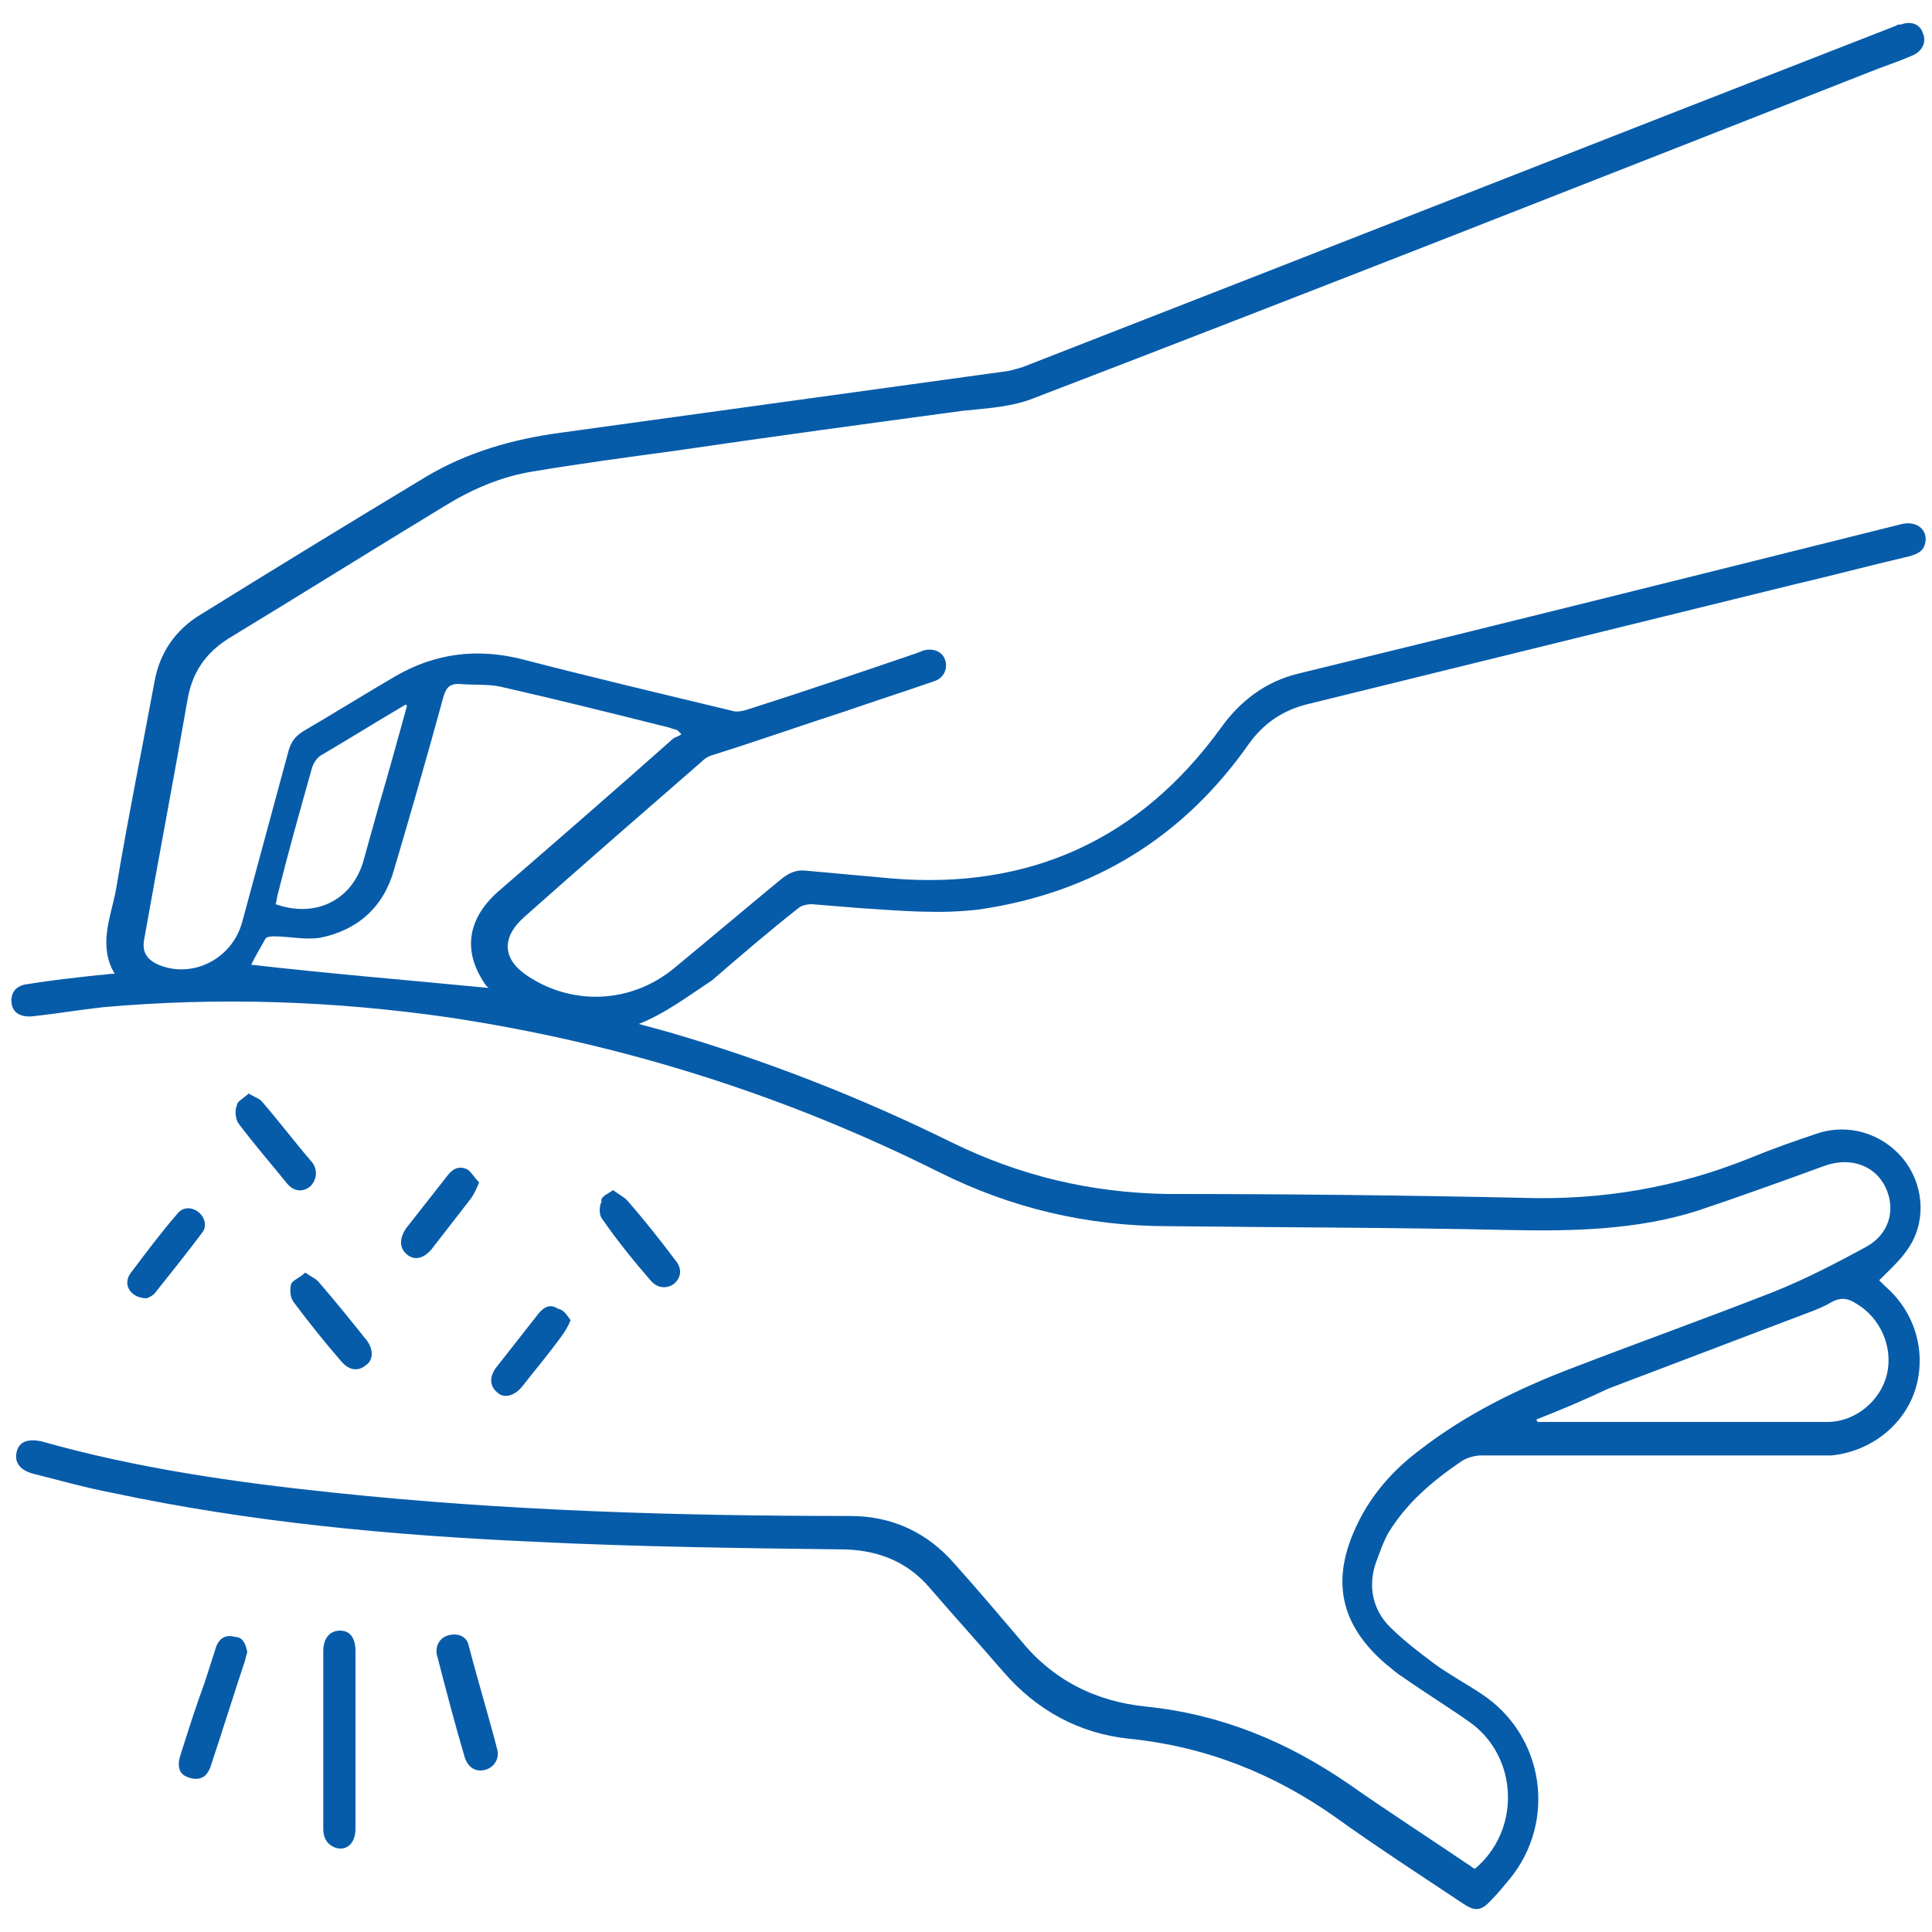 <?xml version="1.0" encoding="utf-8"?>
<!-- Generator: Adobe Illustrator 24.3.0, SVG Export Plug-In . SVG Version: 6.00 Build 0)  -->
<svg version="1.1" id="Layer_1" xmlns="http://www.w3.org/2000/svg" xmlns:xlink="http://www.w3.org/1999/xlink" x="0px" y="0px"
	 viewBox="0 0 150 150" style="enable-background:new 0 0 150 150;" xml:space="preserve">
<style type="text/css">
	.st0{fill:url(#SVGID_1_);stroke:url(#SVGID_2_);stroke-miterlimit:10;}
	.st1{fill:url(#SVGID_3_);stroke:url(#SVGID_4_);stroke-miterlimit:10;}
	.st2{fill:url(#SVGID_5_);stroke:url(#SVGID_6_);stroke-miterlimit:10;}
	.st3{fill:url(#SVGID_7_);stroke:url(#SVGID_8_);stroke-miterlimit:10;}
	.st4{fill:url(#SVGID_9_);stroke:url(#SVGID_10_);stroke-miterlimit:10;}
	.st5{fill:url(#SVGID_11_);stroke:url(#SVGID_12_);stroke-miterlimit:10;}
	.st6{fill:url(#SVGID_13_);stroke:url(#SVGID_14_);stroke-miterlimit:10;}
	.st7{fill:url(#SVGID_15_);stroke:url(#SVGID_16_);stroke-miterlimit:10;}
	.st8{fill:url(#SVGID_17_);stroke:url(#SVGID_18_);stroke-miterlimit:10;}
	.st9{fill:url(#SVGID_19_);stroke:url(#SVGID_20_);stroke-miterlimit:10;}
	.st10{fill:#075CAA;}
</style>
<g>
	<linearGradient id="SVGID_1_" gradientUnits="userSpaceOnUse" x1="31.235" y1="929.528" x2="172.937" y2="929.528">
		<stop  offset="0" style="stop-color:#02AE4D"/>
		<stop  offset="0.275" style="stop-color:#128469"/>
		<stop  offset="0.53" style="stop-color:#1A6476"/>
		<stop  offset="0.742" style="stop-color:#214E7B"/>
		<stop  offset="0.903" style="stop-color:#273E7D"/>
		<stop  offset="0.994" style="stop-color:#29377D"/>
	</linearGradient>
	<linearGradient id="SVGID_2_" gradientUnits="userSpaceOnUse" x1="30.735" y1="929.528" x2="173.437" y2="929.528">
		<stop  offset="0" style="stop-color:#02AE4D"/>
		<stop  offset="0.275" style="stop-color:#128469"/>
		<stop  offset="0.53" style="stop-color:#1A6476"/>
		<stop  offset="0.742" style="stop-color:#214E7B"/>
		<stop  offset="0.903" style="stop-color:#273E7D"/>
		<stop  offset="0.994" style="stop-color:#29377D"/>
	</linearGradient>
	<path class="st0" d="M77.8,933.8c0.7,0.2,1.4,0.4,2.1,0.6c7.3,2.1,14.4,4.8,21.2,8.2c5,2.5,10.3,3.8,15.9,3.8
		c8.8,0,17.6,0.1,26.4,0.3c5.9,0.2,11.5-0.8,16.9-3c1.6-0.7,3.3-1.2,4.9-1.8c2.3-0.7,4.8,0,6.3,1.8c1.5,1.8,1.8,4.5,0.6,6.5
		c-0.6,0.9-1.5,1.7-2.3,2.6c0.1,0.1,0.3,0.3,0.5,0.4c2.2,1.9,3.1,4.8,2.2,7.6c-0.9,2.7-3.3,4.6-6.2,4.8c-0.4,0-0.8,0-1.3,0
		c-8.3,0-16.5,0-24.8,0c-0.5,0-1.1,0.2-1.5,0.5c-2.1,1.4-4,3-5.3,5.3c-0.4,0.7-0.7,1.5-0.9,2.3c-0.6,1.8-0.2,3.4,1.1,4.7
		c1,1,2.2,1.9,3.3,2.8c1.1,0.8,2.3,1.5,3.4,2.2c4.6,3.1,5.6,9.4,2.1,13.7c-0.4,0.5-0.9,1.1-1.3,1.6c-0.7,0.8-1.2,0.9-2.1,0.3
		c-3.2-2.1-6.4-4.2-9.5-6.4c-4.6-3.3-9.7-5.2-15.3-5.8c-3.7-0.4-6.9-2.1-9.3-4.9c-1.8-2.1-3.6-4.2-5.4-6.2c-1.6-1.9-3.7-2.8-6.2-2.8
		c-7.7-0.1-15.5-0.2-23.2-0.5c-10.5-0.5-20.9-1.4-31.3-3.6c-2-0.4-4-1-5.9-1.5c-0.9-0.2-1.4-0.9-1.2-1.6c0.2-0.7,0.9-1,1.8-0.7
		c7.1,2,14.4,3.1,21.7,3.8c12.7,1.3,25.5,1.7,38.2,1.7c3.1,0,5.7,1.2,7.8,3.5c1.6,1.9,3.3,3.7,4.8,5.6c2.4,3,5.5,4.6,9.3,5
		c5.5,0.6,10.5,2.6,15,5.7c2.9,2,5.8,4,8.8,5.9c0.2,0.1,0.4,0.2,0.6,0.4c3.4-2.9,3.2-8.3-0.4-10.9c-1.6-1.1-3.3-2.2-5-3.3
		c-0.4-0.3-0.8-0.6-1.2-1c-3.4-3-4.1-6.4-2.1-10.4c1.1-2.2,2.7-4,4.6-5.5c3.4-2.7,7.3-4.6,11.4-6.2c5-1.9,10-3.7,14.9-5.7
		c2.4-0.9,4.6-2.1,6.8-3.4c1.7-1,2.2-2.8,1.4-4.4c-0.8-1.6-2.6-2.3-4.5-1.7c-3.1,1.1-6.3,2.3-9.5,3.3c-4.5,1.4-9.2,1.5-13.9,1.4
		c-8.4-0.2-16.9-0.2-25.3-0.3c-6,0-11.7-1.4-17-4.1c-11.5-5.8-23.6-9.6-36.3-11.5c-8.5-1.3-17.1-1.6-25.6-0.8
		c-1.7,0.2-3.4,0.4-5.1,0.7c-0.9,0.1-1.5-0.2-1.7-0.9c-0.1-0.8,0.3-1.3,1.2-1.5c1.8-0.3,3.5-0.5,5.3-0.7c0.3,0,0.7-0.1,1.1-0.1
		c-1.3-2.1-0.3-4.2,0.1-6.2c0.9-5.2,1.9-10.3,2.8-15.5c0.4-2.1,1.5-3.8,3.4-5c5.6-3.4,11.2-6.9,16.8-10.3c3-1.9,6.4-2.8,9.9-3.2
		c8.3-1.1,16.6-2.3,24.9-3.4c2.8-0.4,5.5-0.8,8.3-1.2c0.4-0.1,0.7-0.1,1.1-0.3c21.6-8.5,43.2-16.9,64.8-25.4c0.1,0,0.2-0.1,0.4-0.1
		c0.8-0.2,1.4,0,1.7,0.6c0.2,0.6-0.1,1.3-0.8,1.6c-0.8,0.3-1.7,0.7-2.5,1c-20.9,8.2-41.8,16.4-62.7,24.5c-1.7,0.6-3.6,0.7-5.4,1
		c-7.1,1-14.2,2-21.3,2.9c-3.5,0.5-7,1-10.5,1.5c-2.4,0.4-4.6,1.3-6.6,2.6c-5.4,3.3-10.7,6.6-16.1,9.8c-1.7,1-2.6,2.4-3,4.3
		c-1.1,6-2.2,12-3.3,18c-0.2,1,0.1,1.6,1.1,2c2.5,1.1,5.5-0.4,6.2-3.1c1.2-4.2,2.3-8.5,3.5-12.7c0.2-0.6,0.5-1.1,1.1-1.4
		c2.3-1.4,4.6-2.8,6.9-4.1c3-1.7,6.1-2.1,9.5-1.2c5.2,1.3,10.4,2.6,15.6,3.8c0.3,0.1,0.7,0,1.1-0.1c4.2-1.4,8.4-2.8,12.6-4.2
		c0.2-0.1,0.3-0.1,0.5-0.1c0.8-0.2,1.4,0.1,1.6,0.7c0.2,0.6-0.1,1.3-0.9,1.5c-2.2,0.7-4.3,1.4-6.5,2.2c-3.3,1.1-6.5,2.2-9.8,3.3
		c-0.3,0.1-0.7,0.3-1,0.5c-4.4,3.8-8.8,7.6-13.1,11.4c-1.7,1.5-1.6,3.2,0.3,4.4c3.3,2.2,7.6,2,10.8-0.5c2.7-2.2,5.3-4.4,7.9-6.6
		c0.6-0.5,1.2-0.7,2-0.6c2.1,0.2,4.2,0.4,6.3,0.5c10.2,0.9,18.4-2.8,24.4-11.2c1.5-2,3.3-3.4,5.7-4c14.9-3.7,29.8-7.3,44.7-11
		c1.2-0.3,2,0.4,1.9,1.2c-0.1,0.7-0.6,1-1.2,1.1c-2.9,0.7-5.7,1.4-8.6,2.1c-12,3-24.1,5.9-36.1,8.9c-1.8,0.4-3.2,1.4-4.2,2.9
		c-4.9,7-11.5,11.1-20,12.3c-3,0.4-6,0.1-9-0.1c-1.2-0.1-2.4-0.2-3.6-0.3c-0.3,0-0.7,0.1-1,0.3c-2.2,1.8-4.3,3.5-6.4,5.3
		C81.3,931.9,79.7,933.1,77.8,933.8z M66.6,931.2c0,0,0-0.1-0.1-0.1c-1.8-2.5-1.5-5,0.8-7c4.3-3.7,8.6-7.5,12.9-11.2
		c0.2-0.2,0.5-0.2,0.7-0.3c-0.1-0.1-0.2-0.2-0.2-0.3c-0.2-0.1-0.3-0.1-0.5-0.2c-4.2-1-8.4-2.1-12.7-3.1c-1-0.2-2-0.1-3.1-0.2
		c-0.7,0-1,0.4-1.1,1c-1.2,4.2-2.4,8.5-3.6,12.7c-0.8,2.8-2.6,4.5-5.5,5c-1.1,0.2-2.3-0.1-3.5-0.1c-0.2,0-0.6,0-0.7,0.2
		c-0.4,0.7-0.7,1.4-1,2C54.9,930.1,60.7,930.6,66.6,931.2z M144.4,963.2c0,0.1,0,0.1,0.1,0.2c0.1,0,0.2,0,0.2,0c7.1,0,14.2,0,21.3,0
		c2,0,3.9-1.5,4.4-3.5c0.5-2-0.4-4.2-2.3-5.2c-0.6-0.3-1.2-0.5-1.9-0.1c-0.4,0.3-0.9,0.5-1.4,0.7c-5,1.9-10.1,3.8-15.1,5.7
		C147.9,961.7,146.2,962.5,144.4,963.2z M60.7,910.2c0,0-0.1-0.1-0.1-0.1c-2.1,1.2-4.1,2.5-6.2,3.7c-0.3,0.2-0.6,0.6-0.8,1
		c-0.9,3.1-1.7,6.1-2.5,9.2c-0.1,0.3-0.1,0.6-0.2,0.8c3,1.1,5.6-0.3,6.5-3.2c0.4-1.4,0.8-2.7,1.2-4.1
		C59.3,915.1,60,912.7,60.7,910.2z"/>
	<linearGradient id="SVGID_3_" gradientUnits="userSpaceOnUse" x1="54.436" y1="986.964" x2="56.839" y2="986.964">
		<stop  offset="0" style="stop-color:#02AE4D"/>
		<stop  offset="0.275" style="stop-color:#128469"/>
		<stop  offset="0.53" style="stop-color:#1A6476"/>
		<stop  offset="0.742" style="stop-color:#214E7B"/>
		<stop  offset="0.903" style="stop-color:#273E7D"/>
		<stop  offset="0.994" style="stop-color:#29377D"/>
	</linearGradient>
	<linearGradient id="SVGID_4_" gradientUnits="userSpaceOnUse" x1="53.936" y1="986.964" x2="57.339" y2="986.964">
		<stop  offset="0" style="stop-color:#02AE4D"/>
		<stop  offset="0.275" style="stop-color:#128469"/>
		<stop  offset="0.53" style="stop-color:#1A6476"/>
		<stop  offset="0.742" style="stop-color:#214E7B"/>
		<stop  offset="0.903" style="stop-color:#273E7D"/>
		<stop  offset="0.994" style="stop-color:#29377D"/>
	</linearGradient>
	<path class="st1" d="M54.4,987c0-2.2,0-4.4,0-6.6c0-1,0.5-1.5,1.2-1.5c0.7,0,1.2,0.5,1.2,1.5c0,4.4,0,8.8,0,13.2
		c0,1.1-0.8,1.7-1.7,1.4c-0.6-0.3-0.7-0.8-0.7-1.4C54.4,991.4,54.4,989.2,54.4,987z"/>
	<linearGradient id="SVGID_5_" gradientUnits="userSpaceOnUse" x1="43.602" y1="984.428" x2="48.725" y2="984.428">
		<stop  offset="0" style="stop-color:#02AE4D"/>
		<stop  offset="0.275" style="stop-color:#128469"/>
		<stop  offset="0.53" style="stop-color:#1A6476"/>
		<stop  offset="0.742" style="stop-color:#214E7B"/>
		<stop  offset="0.903" style="stop-color:#273E7D"/>
		<stop  offset="0.994" style="stop-color:#29377D"/>
	</linearGradient>
	<linearGradient id="SVGID_6_" gradientUnits="userSpaceOnUse" x1="43.102" y1="984.428" x2="49.231" y2="984.428">
		<stop  offset="0" style="stop-color:#02AE4D"/>
		<stop  offset="0.275" style="stop-color:#128469"/>
		<stop  offset="0.53" style="stop-color:#1A6476"/>
		<stop  offset="0.742" style="stop-color:#214E7B"/>
		<stop  offset="0.903" style="stop-color:#273E7D"/>
		<stop  offset="0.994" style="stop-color:#29377D"/>
	</linearGradient>
	<path class="st2" d="M48.7,980.4c0,0.2-0.1,0.4-0.2,0.6c-0.8,2.5-1.7,5.1-2.5,7.6c-0.1,0.4-0.4,0.8-0.7,1c-0.3,0.1-0.9,0.1-1.2-0.1
		c-0.6-0.3-0.6-0.9-0.4-1.5c0.6-1.8,1.2-3.6,1.8-5.4c0.3-0.9,0.6-1.8,0.9-2.7c0.2-0.6,0.8-0.8,1.4-0.7
		C48.4,979.3,48.7,979.8,48.7,980.4z"/>
	<linearGradient id="SVGID_7_" gradientUnits="userSpaceOnUse" x1="62.838" y1="984.196" x2="67.36" y2="984.196">
		<stop  offset="0" style="stop-color:#02AE4D"/>
		<stop  offset="0.275" style="stop-color:#128469"/>
		<stop  offset="0.53" style="stop-color:#1A6476"/>
		<stop  offset="0.742" style="stop-color:#214E7B"/>
		<stop  offset="0.903" style="stop-color:#273E7D"/>
		<stop  offset="0.994" style="stop-color:#29377D"/>
	</linearGradient>
	<linearGradient id="SVGID_8_" gradientUnits="userSpaceOnUse" x1="62.338" y1="984.196" x2="67.86" y2="984.196">
		<stop  offset="0" style="stop-color:#02AE4D"/>
		<stop  offset="0.275" style="stop-color:#128469"/>
		<stop  offset="0.53" style="stop-color:#1A6476"/>
		<stop  offset="0.742" style="stop-color:#214E7B"/>
		<stop  offset="0.903" style="stop-color:#273E7D"/>
		<stop  offset="0.994" style="stop-color:#29377D"/>
	</linearGradient>
	<path class="st3" d="M64.1,979.2c0.5,0,0.9,0.3,1.1,0.9c0.7,2.6,1.4,5.1,2.1,7.7c0.2,0.7-0.2,1.3-0.8,1.5c-0.7,0.2-1.3-0.1-1.5-0.8
		c-0.7-2.6-1.4-5.2-2.1-7.7C62.7,979.8,63.2,979.2,64.1,979.2z"/>
	<linearGradient id="SVGID_9_" gradientUnits="userSpaceOnUse" x1="47.819" y1="942.612" x2="53.849" y2="942.612">
		<stop  offset="0" style="stop-color:#02AE4D"/>
		<stop  offset="0.275" style="stop-color:#128469"/>
		<stop  offset="0.53" style="stop-color:#1A6476"/>
		<stop  offset="0.742" style="stop-color:#214E7B"/>
		<stop  offset="0.903" style="stop-color:#273E7D"/>
		<stop  offset="0.994" style="stop-color:#29377D"/>
	</linearGradient>
	<linearGradient id="SVGID_10_" gradientUnits="userSpaceOnUse" x1="47.319" y1="942.555" x2="54.349" y2="942.555">
		<stop  offset="0" style="stop-color:#02AE4D"/>
		<stop  offset="0.275" style="stop-color:#128469"/>
		<stop  offset="0.53" style="stop-color:#1A6476"/>
		<stop  offset="0.742" style="stop-color:#214E7B"/>
		<stop  offset="0.903" style="stop-color:#273E7D"/>
		<stop  offset="0.994" style="stop-color:#29377D"/>
	</linearGradient>
	<path class="st4" d="M48.8,939c0.4,0.3,0.8,0.4,1.1,0.7c1.2,1.5,2.4,2.9,3.6,4.4c0.5,0.6,0.4,1.3-0.1,1.8c-0.5,0.4-1.3,0.4-1.8-0.2
		c-1.2-1.5-2.5-3-3.6-4.5c-0.2-0.3-0.3-0.9-0.1-1.3C48,939.5,48.5,939.3,48.8,939z"/>
	<linearGradient id="SVGID_11_" gradientUnits="userSpaceOnUse" x1="52.002" y1="955.915" x2="58.006" y2="955.915">
		<stop  offset="0" style="stop-color:#02AE4D"/>
		<stop  offset="0.275" style="stop-color:#128469"/>
		<stop  offset="0.53" style="stop-color:#1A6476"/>
		<stop  offset="0.742" style="stop-color:#214E7B"/>
		<stop  offset="0.903" style="stop-color:#273E7D"/>
		<stop  offset="0.994" style="stop-color:#29377D"/>
	</linearGradient>
	<linearGradient id="SVGID_12_" gradientUnits="userSpaceOnUse" x1="51.502" y1="955.854" x2="58.506" y2="955.854">
		<stop  offset="0" style="stop-color:#02AE4D"/>
		<stop  offset="0.275" style="stop-color:#128469"/>
		<stop  offset="0.53" style="stop-color:#1A6476"/>
		<stop  offset="0.742" style="stop-color:#214E7B"/>
		<stop  offset="0.903" style="stop-color:#273E7D"/>
		<stop  offset="0.994" style="stop-color:#29377D"/>
	</linearGradient>
	<path class="st5" d="M53,952.3c0.4,0.3,0.8,0.5,1.1,0.8c1.2,1.4,2.4,2.9,3.5,4.3c0.5,0.6,0.5,1.4-0.1,1.8c-0.6,0.5-1.3,0.3-1.8-0.3
		c-1.2-1.5-2.4-2.9-3.5-4.4c-0.2-0.3-0.3-1-0.2-1.4C52.1,952.8,52.6,952.6,53,952.3z"/>
	<linearGradient id="SVGID_13_" gradientUnits="userSpaceOnUse" x1="74.815" y1="949.782" x2="80.826" y2="949.782">
		<stop  offset="0" style="stop-color:#02AE4D"/>
		<stop  offset="0.275" style="stop-color:#128469"/>
		<stop  offset="0.53" style="stop-color:#1A6476"/>
		<stop  offset="0.742" style="stop-color:#214E7B"/>
		<stop  offset="0.903" style="stop-color:#273E7D"/>
		<stop  offset="0.994" style="stop-color:#29377D"/>
	</linearGradient>
	<linearGradient id="SVGID_14_" gradientUnits="userSpaceOnUse" x1="74.315" y1="949.723" x2="81.326" y2="949.723">
		<stop  offset="0" style="stop-color:#02AE4D"/>
		<stop  offset="0.275" style="stop-color:#128469"/>
		<stop  offset="0.53" style="stop-color:#1A6476"/>
		<stop  offset="0.742" style="stop-color:#214E7B"/>
		<stop  offset="0.903" style="stop-color:#273E7D"/>
		<stop  offset="0.994" style="stop-color:#29377D"/>
	</linearGradient>
	<path class="st6" d="M75.9,946.2c0.4,0.3,0.8,0.4,1,0.7c1.2,1.4,2.4,2.9,3.6,4.4c0.5,0.7,0.5,1.4-0.1,1.8c-0.5,0.4-1.2,0.3-1.7-0.3
		c-1.2-1.5-2.4-2.9-3.6-4.5c-0.2-0.3-0.3-1-0.1-1.4C75,946.7,75.5,946.5,75.9,946.2z"/>
	<linearGradient id="SVGID_15_" gradientUnits="userSpaceOnUse" x1="60.084" y1="947.819" x2="65.952" y2="947.819">
		<stop  offset="0" style="stop-color:#02AE4D"/>
		<stop  offset="0.275" style="stop-color:#128469"/>
		<stop  offset="0.53" style="stop-color:#1A6476"/>
		<stop  offset="0.742" style="stop-color:#214E7B"/>
		<stop  offset="0.903" style="stop-color:#273E7D"/>
		<stop  offset="0.994" style="stop-color:#29377D"/>
	</linearGradient>
	<linearGradient id="SVGID_16_" gradientUnits="userSpaceOnUse" x1="59.584" y1="947.819" x2="66.556" y2="947.819">
		<stop  offset="0" style="stop-color:#02AE4D"/>
		<stop  offset="0.275" style="stop-color:#128469"/>
		<stop  offset="0.53" style="stop-color:#1A6476"/>
		<stop  offset="0.742" style="stop-color:#214E7B"/>
		<stop  offset="0.903" style="stop-color:#273E7D"/>
		<stop  offset="0.994" style="stop-color:#29377D"/>
	</linearGradient>
	<path class="st7" d="M66,945.6c-0.2,0.5-0.4,0.8-0.6,1.1c-1,1.3-2,2.6-3,3.8c-0.5,0.7-1.3,0.9-1.9,0.4c-0.6-0.4-0.6-1.2-0.1-1.9
		c1-1.3,2.1-2.7,3.1-4c0.4-0.5,0.9-0.7,1.4-0.4C65.4,944.8,65.6,945.2,66,945.6z"/>
	<linearGradient id="SVGID_17_" gradientUnits="userSpaceOnUse" x1="39.911" y1="950.831" x2="45.695" y2="950.831">
		<stop  offset="0" style="stop-color:#02AE4D"/>
		<stop  offset="0.275" style="stop-color:#128469"/>
		<stop  offset="0.53" style="stop-color:#1A6476"/>
		<stop  offset="0.742" style="stop-color:#214E7B"/>
		<stop  offset="0.903" style="stop-color:#273E7D"/>
		<stop  offset="0.994" style="stop-color:#29377D"/>
	</linearGradient>
	<linearGradient id="SVGID_18_" gradientUnits="userSpaceOnUse" x1="39.411" y1="950.831" x2="46.195" y2="950.831">
		<stop  offset="0" style="stop-color:#02AE4D"/>
		<stop  offset="0.275" style="stop-color:#128469"/>
		<stop  offset="0.53" style="stop-color:#1A6476"/>
		<stop  offset="0.742" style="stop-color:#214E7B"/>
		<stop  offset="0.903" style="stop-color:#273E7D"/>
		<stop  offset="0.994" style="stop-color:#29377D"/>
	</linearGradient>
	<path class="st8" d="M41.4,954.2c-1.2,0-1.8-1-1.2-1.8c1.1-1.5,2.3-3,3.5-4.5c0.4-0.5,1.1-0.5,1.6-0.1c0.5,0.4,0.7,1,0.3,1.6
		c-1.1,1.5-2.3,3-3.5,4.4C41.8,954,41.5,954.1,41.4,954.2z"/>
	<linearGradient id="SVGID_19_" gradientUnits="userSpaceOnUse" x1="66.904" y1="958.018" x2="72.778" y2="958.018">
		<stop  offset="0" style="stop-color:#02AE4D"/>
		<stop  offset="0.275" style="stop-color:#128469"/>
		<stop  offset="0.53" style="stop-color:#1A6476"/>
		<stop  offset="0.742" style="stop-color:#214E7B"/>
		<stop  offset="0.903" style="stop-color:#273E7D"/>
		<stop  offset="0.994" style="stop-color:#29377D"/>
	</linearGradient>
	<linearGradient id="SVGID_20_" gradientUnits="userSpaceOnUse" x1="66.404" y1="958.018" x2="73.382" y2="958.018">
		<stop  offset="0" style="stop-color:#02AE4D"/>
		<stop  offset="0.275" style="stop-color:#128469"/>
		<stop  offset="0.53" style="stop-color:#1A6476"/>
		<stop  offset="0.742" style="stop-color:#214E7B"/>
		<stop  offset="0.903" style="stop-color:#273E7D"/>
		<stop  offset="0.994" style="stop-color:#29377D"/>
	</linearGradient>
	<path class="st9" d="M72.8,955.8c-0.2,0.4-0.4,0.8-0.6,1c-1,1.3-2,2.6-3,3.9c-0.6,0.7-1.3,0.8-1.9,0.4c-0.5-0.4-0.6-1.2-0.1-1.8
		c1-1.3,2.1-2.7,3.1-4c0.4-0.5,0.9-0.7,1.5-0.4C72.2,955,72.5,955.5,72.8,955.8z"/>
</g>
<g>
	<path class="st10" d="M49.6,79.5c0.7,0.2,1.5,0.4,2.2,0.6c7.6,2.2,15,5.1,22.1,8.6c5.3,2.6,10.8,3.9,16.7,4
		c9.2,0,18.4,0.1,27.6,0.3c6.2,0.2,12-0.8,17.7-3.1c1.7-0.7,3.4-1.3,5.2-1.9c2.4-0.8,5,0,6.6,1.9c1.6,1.9,1.9,4.7,0.6,6.8
		c-0.6,1-1.5,1.8-2.4,2.7c0.1,0.1,0.3,0.3,0.5,0.5c2.3,2,3.2,5.1,2.3,8c-0.9,2.8-3.5,4.8-6.5,5.1c-0.4,0-0.9,0-1.3,0
		c-8.6,0-17.3,0-25.9,0c-0.5,0-1.2,0.2-1.6,0.5c-2.2,1.5-4.2,3.2-5.6,5.5c-0.4,0.7-0.7,1.6-1,2.4c-0.6,1.8-0.2,3.6,1.1,4.9
		c1.1,1.1,2.3,2,3.5,2.9c1.1,0.8,2.4,1.5,3.6,2.3c4.9,3.2,5.9,9.9,2.2,14.4c-0.5,0.6-0.9,1.1-1.4,1.6c-0.8,0.9-1.3,0.9-2.2,0.3
		c-3.3-2.2-6.7-4.4-9.9-6.7c-4.8-3.4-10.1-5.5-16-6.1c-3.9-0.4-7.2-2.2-9.8-5.2c-1.9-2.2-3.8-4.3-5.7-6.5c-1.7-2-3.9-2.9-6.5-3
		c-8.1-0.1-16.2-0.2-24.3-0.6c-11-0.5-21.9-1.5-32.7-3.8c-2.1-0.4-4.2-1-6.2-1.5c-1-0.3-1.4-0.9-1.2-1.7c0.2-0.8,0.9-1,1.9-0.8
		c7.4,2.1,15.1,3.2,22.8,4c13.3,1.4,26.6,1.8,40,1.8c3.3,0,6,1.3,8.1,3.7c1.7,1.9,3.4,3.9,5.1,5.9c2.5,3.1,5.8,4.8,9.8,5.2
		c5.8,0.6,10.9,2.7,15.7,6c3,2.1,6.1,4.1,9.2,6.2c0.2,0.1,0.4,0.3,0.6,0.4c3.6-3,3.4-8.7-0.4-11.4c-1.7-1.2-3.5-2.3-5.2-3.5
		c-0.5-0.3-0.9-0.7-1.3-1c-3.6-3.1-4.3-6.6-2.2-10.9c1.1-2.3,2.8-4.2,4.8-5.7c3.6-2.8,7.7-4.8,11.9-6.4c5.2-2,10.5-3.9,15.6-5.9
		c2.5-1,4.8-2.2,7.2-3.5c1.8-1,2.3-2.9,1.5-4.6c-0.8-1.7-2.7-2.4-4.7-1.7c-3.3,1.2-6.6,2.4-9.9,3.5c-4.7,1.5-9.7,1.6-14.6,1.5
		c-8.8-0.2-17.7-0.2-26.5-0.3c-6.3,0-12.2-1.4-17.8-4.2c-12-6-24.7-10-38-12C25.9,77.7,17,77.4,8,78.2c-1.8,0.2-3.6,0.5-5.4,0.7
		c-0.9,0.1-1.6-0.2-1.7-1c-0.1-0.8,0.3-1.4,1.3-1.5c1.8-0.3,3.7-0.5,5.5-0.7c0.4,0,0.7-0.1,1.2-0.1c-1.3-2.2-0.3-4.4,0.1-6.5
		c0.9-5.4,2-10.8,3-16.2c0.4-2.2,1.6-4,3.6-5.2c5.8-3.6,11.7-7.2,17.5-10.7c3.2-1.9,6.7-2.9,10.4-3.4c8.7-1.2,17.4-2.4,26.1-3.6
		c2.9-0.4,5.8-0.8,8.7-1.2c0.4-0.1,0.8-0.2,1.1-0.3c22.6-8.8,45.2-17.7,67.8-26.5c0.1-0.1,0.3-0.1,0.4-0.1c0.8-0.3,1.5,0,1.7,0.7
		c0.3,0.7-0.1,1.4-0.8,1.7c-0.9,0.4-1.8,0.7-2.6,1c-21.9,8.6-43.7,17.2-65.6,25.6c-1.7,0.7-3.7,0.8-5.6,1c-7.4,1-14.8,2-22.3,3.1
		c-3.7,0.5-7.4,1-11,1.6c-2.5,0.4-4.8,1.4-6.9,2.7c-5.6,3.4-11.2,6.9-16.8,10.3c-1.7,1.1-2.7,2.5-3.1,4.5
		c-1.1,6.3-2.3,12.6-3.4,18.8c-0.2,1,0.2,1.6,1.1,2c2.6,1.1,5.7-0.4,6.5-3.3c1.2-4.4,2.4-8.9,3.6-13.3c0.2-0.7,0.5-1.1,1.1-1.5
		c2.4-1.4,4.8-2.9,7.2-4.3c3.1-1.8,6.4-2.2,9.9-1.3c5.4,1.4,10.9,2.7,16.3,4c0.3,0.1,0.8,0,1.1-0.1c4.4-1.4,8.8-2.9,13.2-4.4
		c0.2-0.1,0.3-0.1,0.5-0.2c0.8-0.2,1.5,0.1,1.7,0.8c0.2,0.7-0.2,1.4-0.9,1.6c-2.3,0.8-4.5,1.5-6.8,2.3c-3.4,1.1-6.8,2.3-10.3,3.4
		c-0.4,0.1-0.7,0.3-1,0.6c-4.6,4-9.2,8-13.7,12c-1.8,1.6-1.7,3.3,0.3,4.6c3.5,2.3,8,2.1,11.3-0.6c2.8-2.3,5.5-4.6,8.3-6.9
		c0.6-0.5,1.2-0.8,2-0.7c2.2,0.2,4.4,0.4,6.6,0.6c10.7,0.9,19.3-3,25.6-11.7c1.5-2.1,3.5-3.6,6-4.2c15.6-3.8,31.2-7.7,46.8-11.6
		c1.2-0.3,2,0.4,1.9,1.3c-0.1,0.8-0.6,1-1.3,1.2c-3,0.7-6,1.5-9,2.2c-12.6,3.1-25.2,6.2-37.8,9.3c-1.9,0.5-3.3,1.5-4.4,3
		c-5.1,7.3-12.1,11.6-20.9,12.9c-3.1,0.4-6.3,0.1-9.4-0.1c-1.2-0.1-2.5-0.2-3.7-0.3c-0.3,0-0.8,0.1-1,0.3c-2.3,1.8-4.5,3.7-6.7,5.6
		C53.2,77.5,51.6,78.7,49.6,79.5z M37.9,76.7c0,0,0-0.1-0.1-0.1c-1.9-2.6-1.6-5.2,0.9-7.4c4.5-3.9,9-7.8,13.5-11.8
		c0.2-0.2,0.5-0.2,0.7-0.4c-0.1-0.1-0.2-0.2-0.3-0.3c-0.2-0.1-0.4-0.1-0.6-0.2c-4.4-1.1-8.8-2.2-13.2-3.2c-1-0.2-2.1-0.1-3.2-0.2
		c-0.8,0-1,0.4-1.2,1.1c-1.2,4.4-2.5,8.9-3.8,13.3c-0.8,2.9-2.8,4.7-5.7,5.3c-1.2,0.2-2.4-0.1-3.6-0.1c-0.2,0-0.6,0-0.7,0.2
		c-0.4,0.7-0.8,1.4-1.1,2C25.6,75.6,31.7,76.1,37.9,76.7z M119.3,110.2c0,0.1,0,0.1,0.1,0.2c0.1,0,0.2,0,0.2,0c7.4,0,14.9,0,22.3,0
		c2.1,0,4.1-1.6,4.6-3.7c0.5-2.1-0.5-4.4-2.4-5.5c-0.6-0.4-1.2-0.5-1.9-0.1c-0.5,0.3-1,0.5-1.5,0.7c-5.3,2-10.5,4-15.8,6
		C123,108.7,121.1,109.5,119.3,110.2z M31.6,54.8c0,0-0.1-0.1-0.1-0.1c-2.2,1.3-4.3,2.6-6.5,3.9c-0.4,0.2-0.7,0.7-0.8,1.1
		c-0.9,3.2-1.8,6.4-2.6,9.6c-0.1,0.3-0.1,0.6-0.2,0.9c3.1,1.1,5.9-0.3,6.8-3.3c0.4-1.4,0.8-2.9,1.2-4.3
		C30.2,59.9,30.9,57.3,31.6,54.8z"/>
	<path class="st10" d="M25.1,135.1c0-2.3,0-4.6,0-6.9c0-1,0.5-1.6,1.3-1.6c0.8,0,1.2,0.6,1.2,1.6c0,4.6,0,9.2,0,13.8
		c0,1.2-0.8,1.8-1.7,1.4c-0.6-0.3-0.8-0.8-0.8-1.4C25.1,139.7,25.1,137.4,25.1,135.1z"/>
	<path class="st10" d="M19.2,128.3c-0.1,0.2-0.1,0.4-0.2,0.7c-0.9,2.7-1.7,5.3-2.6,8c-0.1,0.4-0.4,0.9-0.7,1
		c-0.4,0.2-0.9,0.1-1.3-0.1c-0.6-0.3-0.6-1-0.4-1.6c0.6-1.9,1.2-3.8,1.9-5.7c0.3-0.9,0.6-1.9,0.9-2.8c0.3-0.7,0.8-0.9,1.5-0.7
		C18.8,127.1,19.1,127.6,19.2,128.3z"/>
	<path class="st10" d="M35.3,126.9c0.5,0,1,0.3,1.1,0.9c0.7,2.7,1.5,5.3,2.2,8c0.2,0.7-0.2,1.4-0.9,1.6c-0.7,0.2-1.3-0.1-1.6-0.9
		c-0.8-2.7-1.5-5.4-2.2-8.1C33.8,127.6,34.3,126.9,35.3,126.9z"/>
	<path class="st10" d="M19.3,84.9c0.5,0.3,0.9,0.4,1.1,0.7c1.3,1.5,2.5,3.1,3.8,4.6c0.5,0.6,0.4,1.4-0.1,1.9
		c-0.6,0.5-1.3,0.4-1.8-0.2c-1.3-1.6-2.6-3.1-3.8-4.7c-0.2-0.3-0.3-1-0.1-1.4C18.4,85.5,18.9,85.3,19.3,84.9z"/>
	<path class="st10" d="M23.7,98.8c0.4,0.3,0.9,0.5,1.1,0.8c1.3,1.5,2.5,3,3.7,4.5c0.5,0.7,0.5,1.5-0.1,1.9c-0.6,0.5-1.3,0.4-1.9-0.3
		c-1.3-1.5-2.5-3-3.7-4.6c-0.3-0.4-0.3-1-0.2-1.4C22.7,99.4,23.3,99.2,23.7,98.8z"/>
	<path class="st10" d="M47.6,92.4c0.4,0.3,0.8,0.5,1.1,0.8c1.3,1.5,2.5,3,3.7,4.6c0.6,0.7,0.5,1.4-0.1,1.9c-0.6,0.4-1.3,0.3-1.8-0.3
		c-1.3-1.5-2.6-3.1-3.7-4.7c-0.3-0.3-0.3-1-0.1-1.4C46.6,92.9,47.2,92.7,47.6,92.4z"/>
	<path class="st10" d="M37.2,91.8c-0.2,0.5-0.4,0.9-0.6,1.2c-1,1.3-2.1,2.7-3.1,4c-0.6,0.7-1.3,0.9-1.9,0.4c-0.6-0.5-0.6-1.2-0.1-2
		c1.1-1.4,2.2-2.8,3.3-4.2c0.4-0.5,0.9-0.7,1.5-0.4C36.6,91,36.8,91.4,37.2,91.8z"/>
	<path class="st10" d="M11.4,100.8c-1.2,0-1.9-1-1.3-1.9c1.2-1.6,2.4-3.2,3.7-4.7c0.4-0.5,1.1-0.5,1.6-0.1c0.5,0.4,0.7,1.1,0.3,1.6
		c-1.2,1.6-2.4,3.1-3.6,4.6C11.9,100.6,11.6,100.7,11.4,100.8z"/>
	<path class="st10" d="M44.3,102.5c-0.2,0.5-0.4,0.8-0.6,1.1c-1,1.4-2.1,2.7-3.2,4.1c-0.6,0.7-1.4,0.9-1.9,0.4
		c-0.6-0.5-0.6-1.2-0.1-1.9c1.1-1.4,2.2-2.8,3.3-4.2c0.4-0.5,0.9-0.8,1.5-0.4C43.8,101.7,44,102.1,44.3,102.5z"/>
</g>
</svg>
